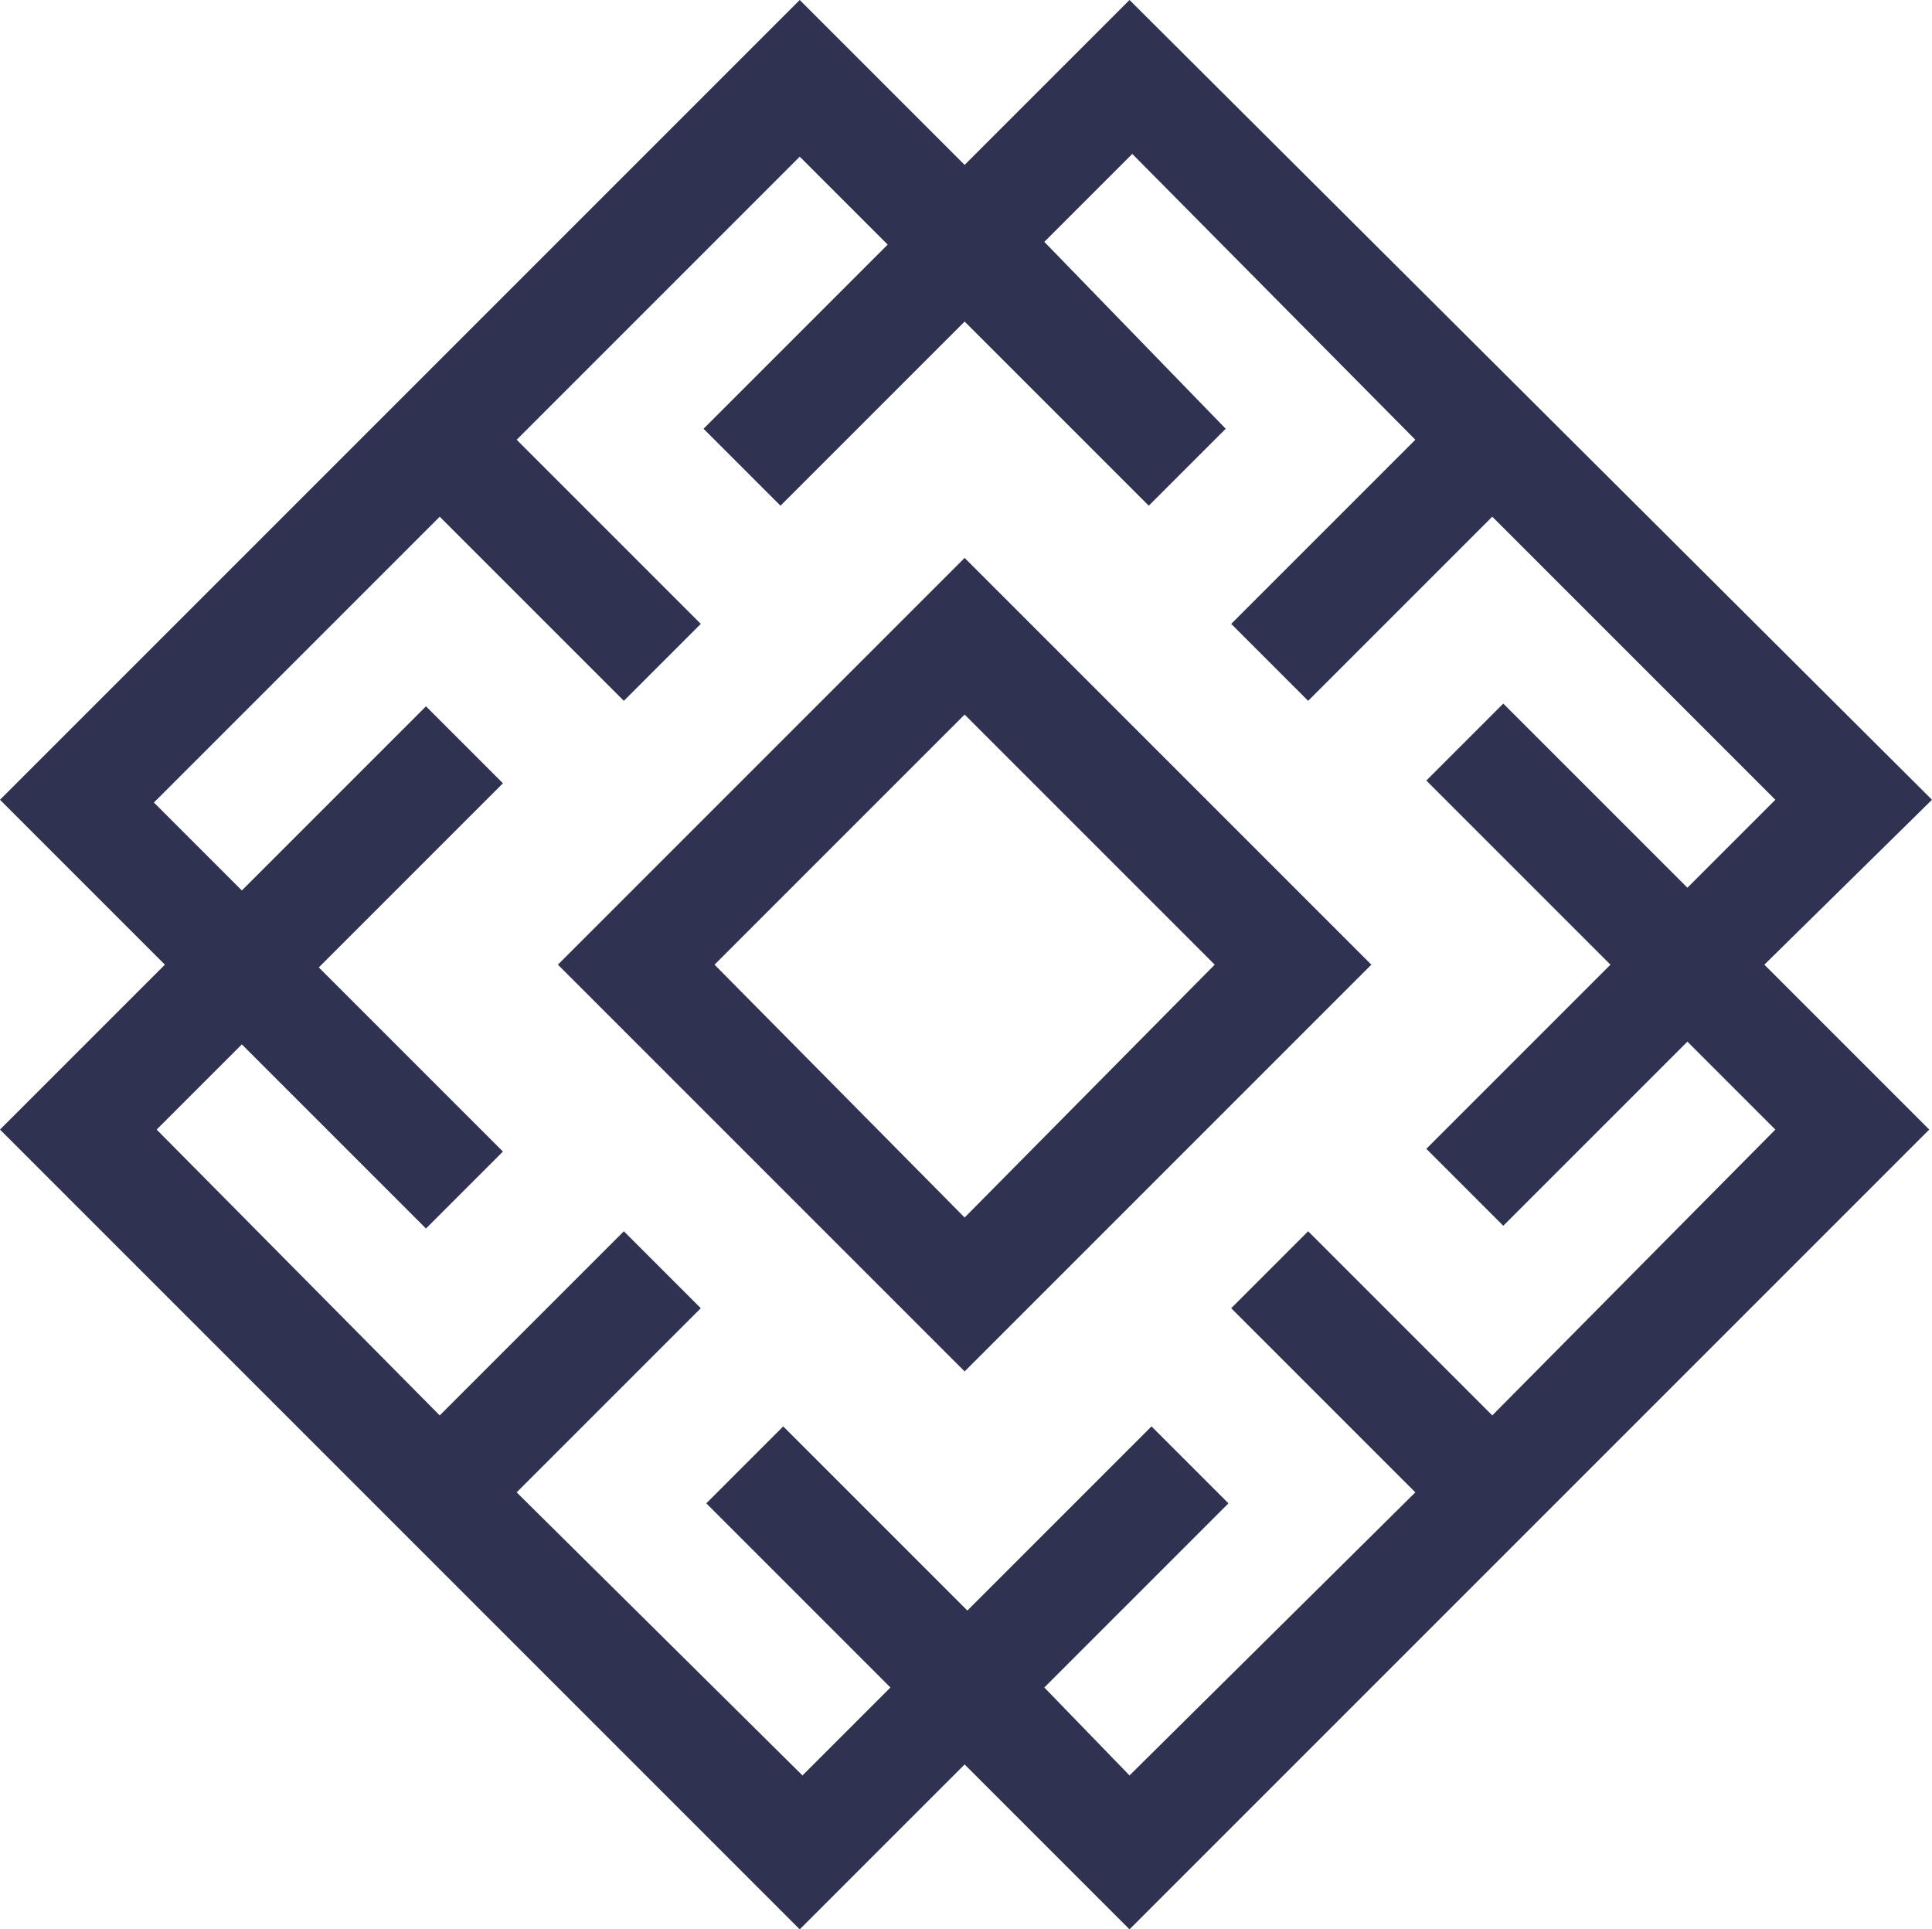 <!-- Generator: Adobe Illustrator 21.1.0, SVG Export Plug-In  -->
<svg version="1.1"
	 xmlns="http://www.w3.org/2000/svg" xmlns:xlink="http://www.w3.org/1999/xlink" xmlns:a="http://ns.adobe.com/AdobeSVGViewerExtensions/3.0/"
	 x="0px" y="0px" width="70.3px" height="70.2px" viewBox="0 0 70.3 70.2" style="enable-background:new 0 0 70.3 70.2;"
	 xml:space="preserve">
<style type="text/css">
	.st0{fill:#2F3351;}
</style>
<defs>
</defs>
<path class="st0" d="M70.3,29.1L41.1,0l-6,6l-6-6L0,29.1l6,6l-6,6l29.1,29.1l6-6l6,6l29.1-29.1l-6-6C64.2,35.1,70.3,29.1,70.3,29.1z
	 M64.6,41.1L54.3,51.5l-6.7-6.7l-2.8,2.8l6.7,6.7L41.1,64.6L38,61.4l6.7-6.7l-2.8-2.8l-6.7,6.7l-6.7-6.7l-2.8,2.8l6.7,6.7l-3.2,3.2
	L18.8,54.3l6.7-6.7l-2.8-2.8L16,51.5L5.7,41.1L8.8,38l6.7,6.7l2.8-2.8l-6.7-6.7l6.7-6.7l-2.8-2.8l-6.7,6.7l-3.2-3.2L16,18.8l6.7,6.7
	l2.8-2.8L18.8,16L29.1,5.7l3.2,3.2l-6.7,6.7l2.8,2.8l6.7-6.7l6.7,6.7l2.8-2.8L38,8.8l3.2-3.2L51.5,16l-6.7,6.7l2.8,2.8l6.7-6.7
	l10.3,10.3l-3.2,3.2l-6.7-6.7l-2.8,2.8l6.7,6.7l-6.7,6.7l2.8,2.8l6.7-6.7L64.6,41.1z M20.3,35.1l14.8,14.8l14.8-14.8L35.1,20.3
	L20.3,35.1z M35.1,44.3L26,35.1l9.1-9.1l9.1,9.1L35.1,44.3z"/>
</svg>
